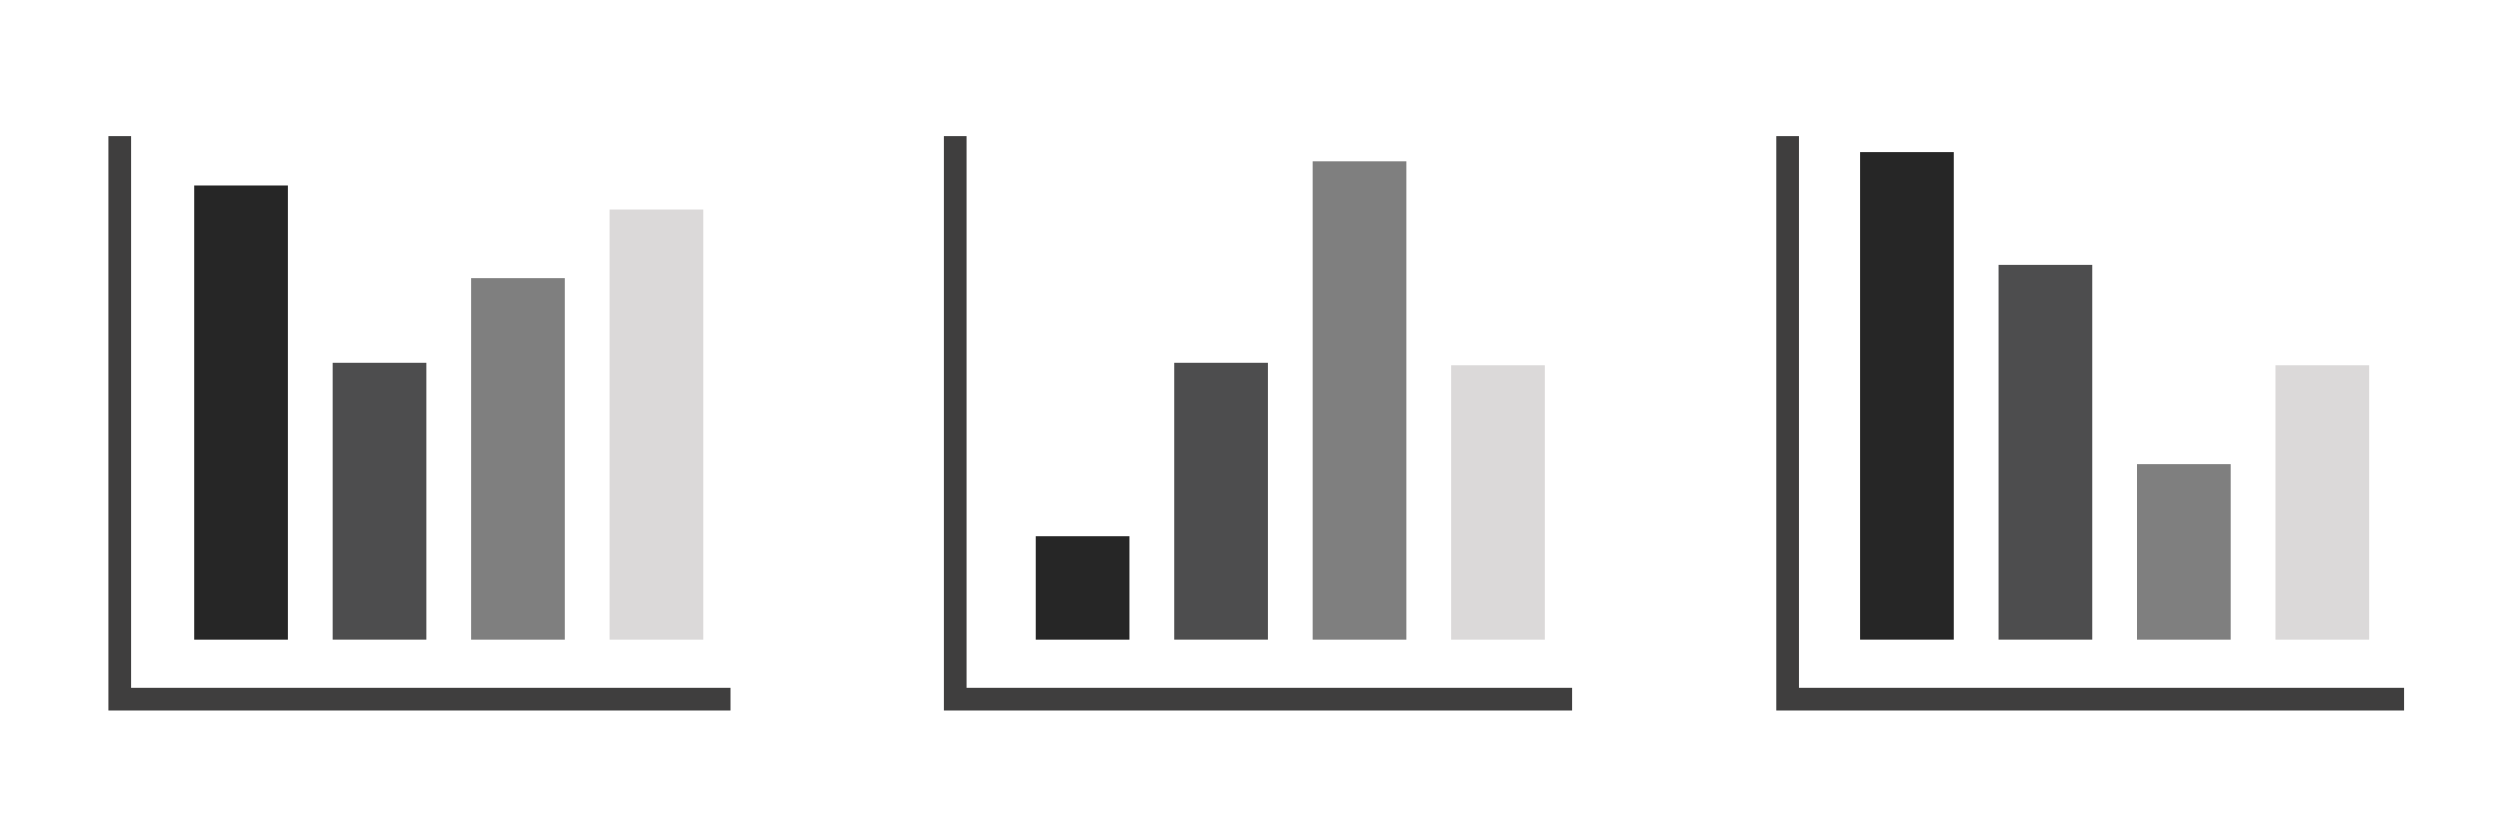 <?xml version="1.0" encoding="utf-8"?>
<!-- Generator: Adobe Illustrator 27.5.0, SVG Export Plug-In . SVG Version: 6.00 Build 0)  -->
<svg version="1.1" id="Layer_1" xmlns="http://www.w3.org/2000/svg" xmlns:xlink="http://www.w3.org/1999/xlink" x="0px" y="0px"
	 viewBox="0 0 110.222 36.826" style="enable-background:new 0 0 110.222 36.826;" xml:space="preserve">
<style type="text/css">
	.st0{fill:none;stroke:#3F3E3E;stroke-miterlimit:10;}
	.st1{fill:#262626;}
	.st2{fill:#4D4D4E;}
	.st3{fill:#7F7F7F;}
	.st4{fill:#DBD9D9;}
	.st5{fill:none;stroke:#DBD9D9;stroke-width:5.403;stroke-miterlimit:10;}
	.st6{fill:none;stroke:#7F7F7F;stroke-width:5.403;stroke-miterlimit:10;}
	.st7{fill:none;stroke:#4D4D4E;stroke-width:5.403;stroke-miterlimit:10;}
	.st8{fill:none;stroke:#262626;stroke-width:5.403;stroke-miterlimit:10;}
	.st9{fill:#F2F2F3;}
	.st10{fill:#DAD9D9;}
	.st11{fill:#BFBFBF;}
	.st12{fill:#666766;}
	.st13{fill:#4C4C4D;}
	.st14{fill:#333333;}
</style>
<polyline class="st0" points="5.28,6.001 5.28,30.825 32.207,30.825 "/>
<rect x="8.562" y="8.178" class="st1" width="4.131" height="20.024"/>
<rect x="14.667" y="15.995" class="st2" width="4.131" height="12.206"/>
<rect x="20.771" y="12.263" class="st3" width="4.131" height="15.939"/>
<rect x="26.876" y="9.238" class="st4" width="4.131" height="18.964"/>
<polyline class="st0" points="42.115,6.001 42.115,30.825 69.312,30.825 "/>
<rect x="45.665" y="23.641" class="st1" width="4.131" height="4.561"/>
<rect x="51.77" y="15.995" class="st2" width="4.131" height="12.206"/>
<rect x="57.874" y="7.112" class="st3" width="4.131" height="21.09"/>
<rect x="63.979" y="16.104" class="st4" width="4.131" height="12.098"/>
<polyline class="st0" points="78.814,6.001 78.814,30.825 105.993,30.825 "/>
<rect x="82.009" y="6.706" class="st1" width="4.131" height="21.495"/>
<rect x="88.114" y="11.678" class="st2" width="4.131" height="16.523"/>
<rect x="94.218" y="20.463" class="st3" width="4.131" height="7.739"/>
<rect x="100.323" y="16.104" class="st4" width="4.131" height="12.098"/>
</svg>
